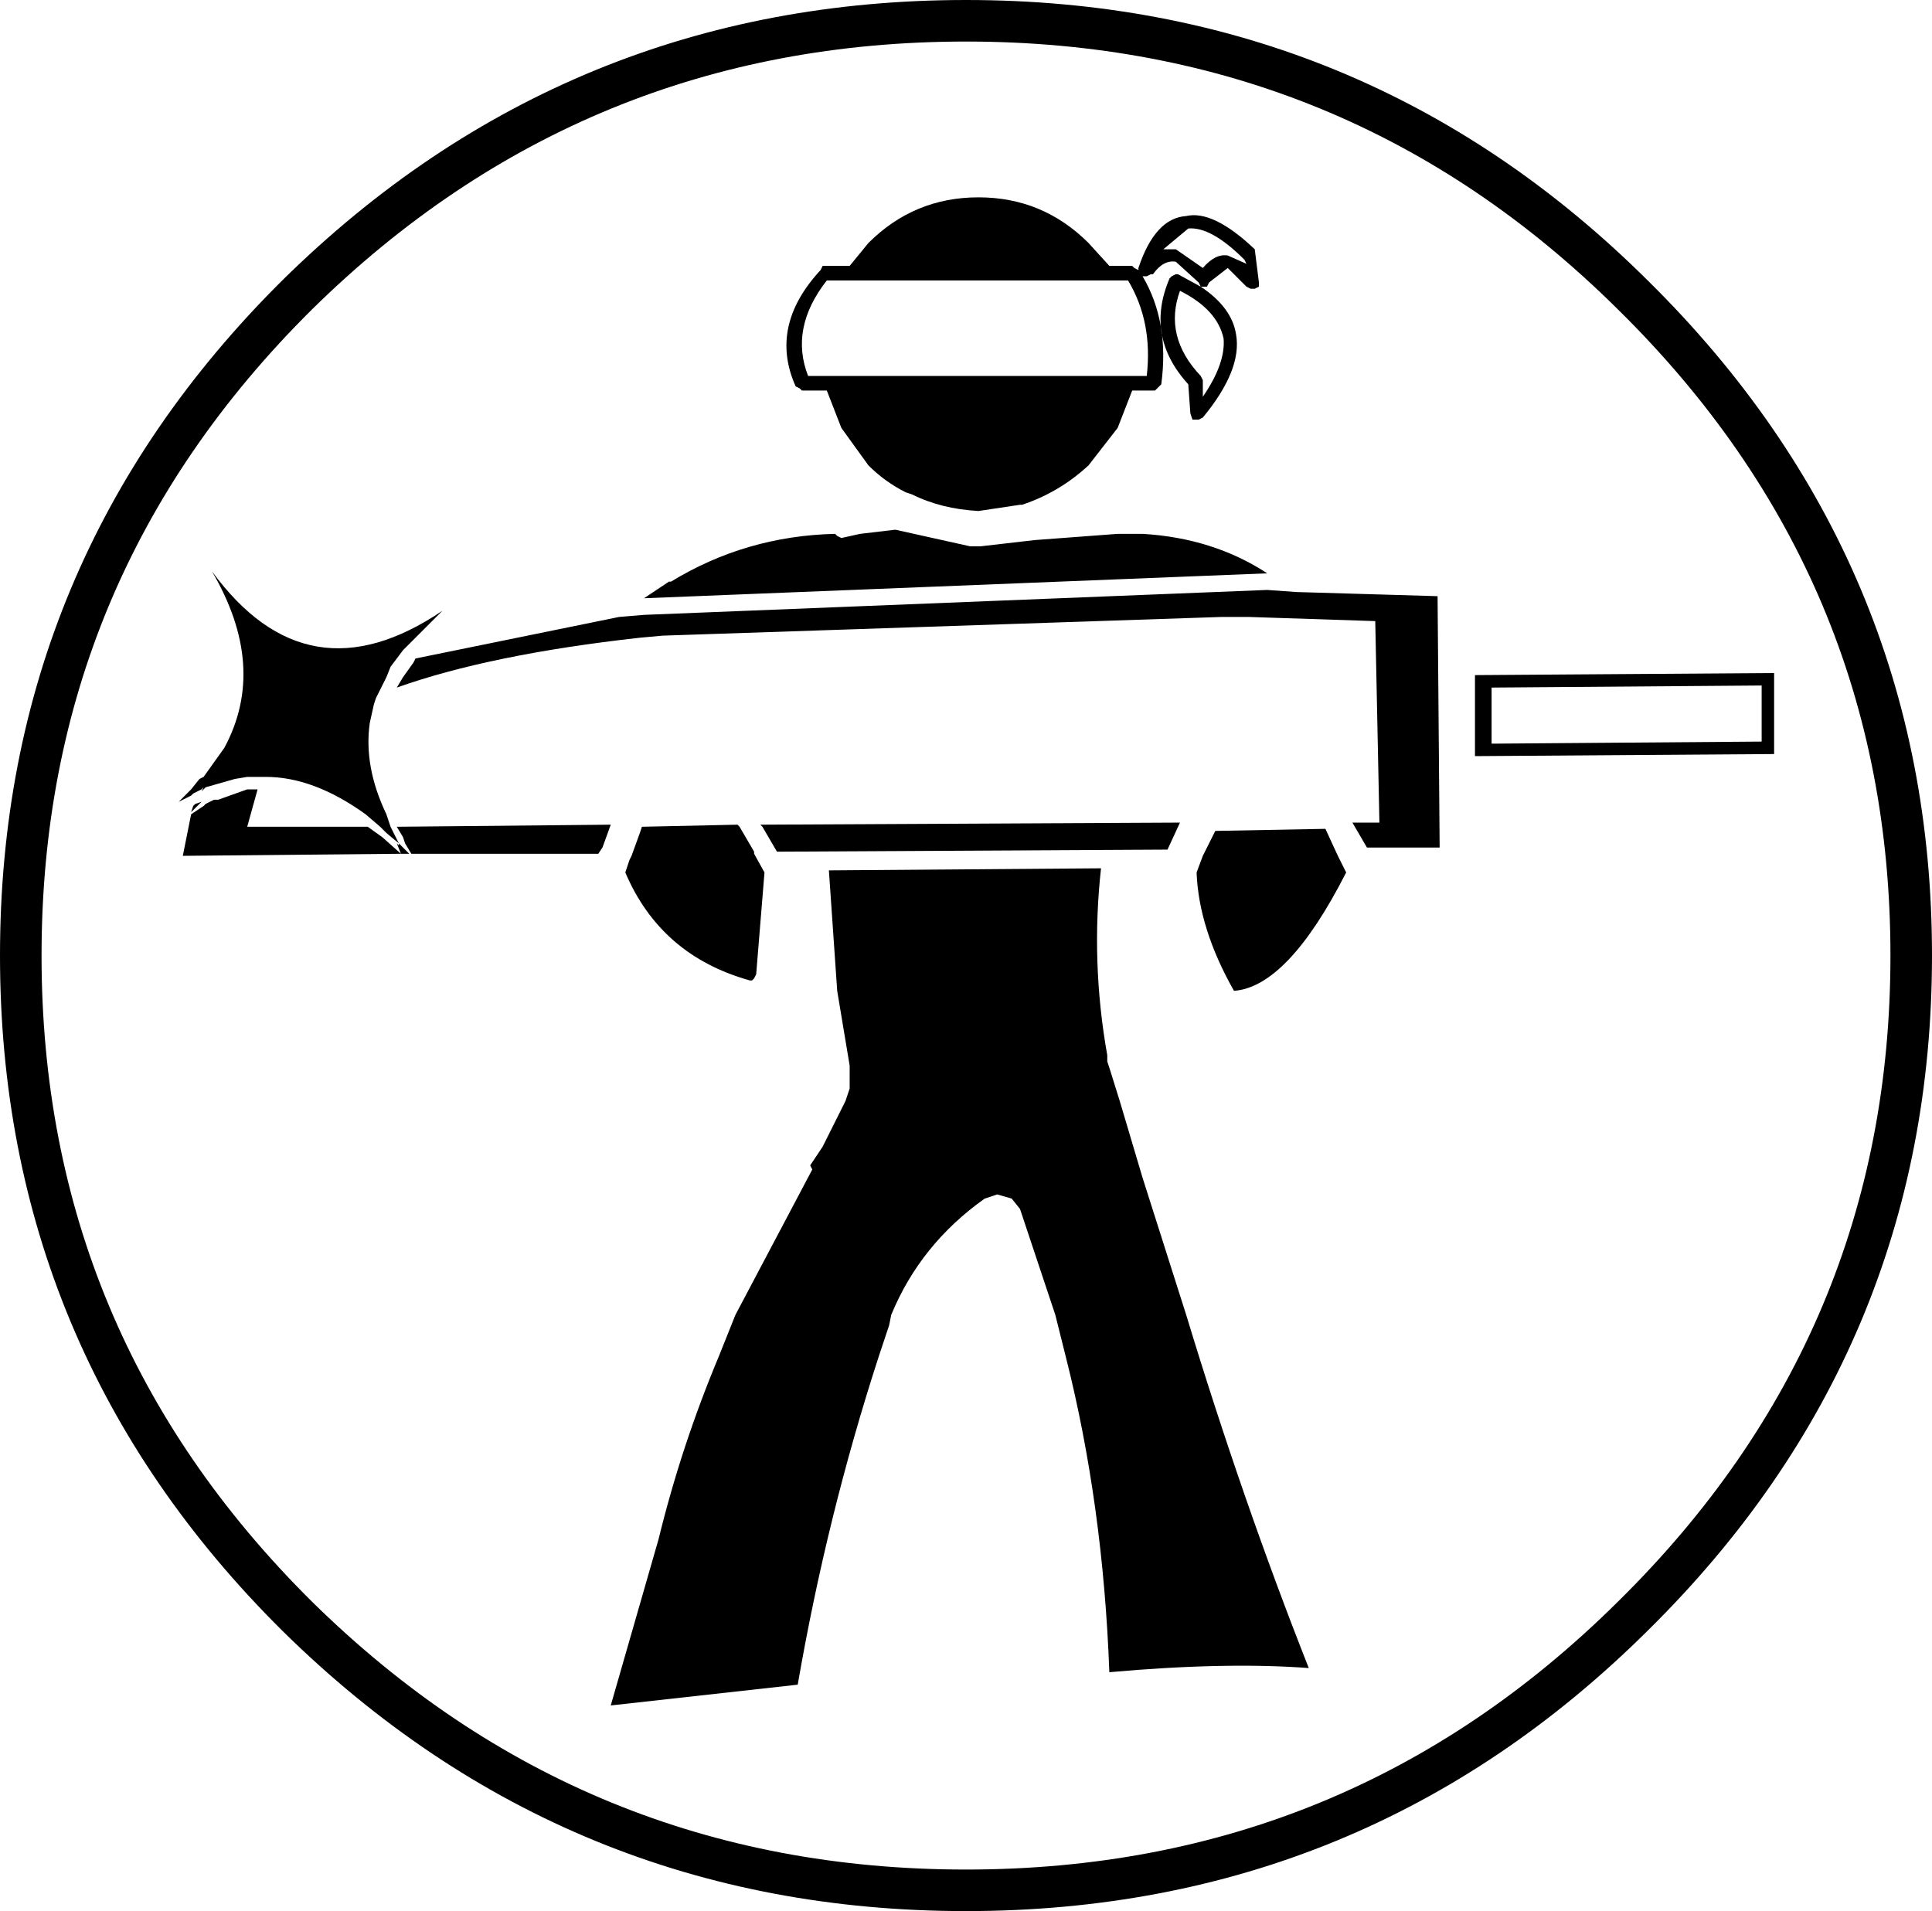 <?xml version="1.0" encoding="UTF-8" standalone="no"?>
<svg xmlns:xlink="http://www.w3.org/1999/xlink" height="46.0px" width="46.5px" xmlns="http://www.w3.org/2000/svg">
  <g transform="matrix(1.0, 0.0, 0.0, 1.0, 23.25, 23.0)">
    <path d="M16.05 -15.9 Q22.75 -9.3 22.75 0.0 22.75 9.3 16.05 15.9 9.4 22.5 0.0 22.5 -9.4 22.5 -16.1 15.9 -22.75 9.3 -22.75 0.0 -22.75 -9.3 -16.1 -15.9 -9.4 -22.5 0.0 -22.5 9.4 -22.5 16.05 -15.9 Z" fill="none" stroke="#000000" stroke-linecap="round" stroke-linejoin="round" stroke-width="1.0"/>
    <path d="M4.75 -17.0 L5.05 -17.0 5.7 -16.55 Q6.0 -16.9 6.3 -16.85 L6.75 -16.65 6.7 -16.75 Q5.9 -17.55 5.35 -17.5 L4.75 -17.0 M4.5 -16.4 L4.45 -16.4 4.35 -16.35 4.25 -16.35 Q4.9 -15.25 4.7 -13.75 L4.6 -13.65 4.55 -13.6 4.0 -13.6 3.65 -12.7 2.95 -11.8 Q2.25 -11.15 1.35 -10.85 L1.3 -10.85 0.3 -10.7 Q-0.6 -10.75 -1.3 -11.1 L-1.45 -11.15 Q-1.95 -11.4 -2.35 -11.8 L-3.0 -12.7 -3.35 -13.6 -3.95 -13.6 -4.0 -13.65 -4.1 -13.7 Q-4.75 -15.15 -3.5 -16.5 L-3.45 -16.6 -2.8 -16.6 -2.35 -17.15 Q-1.25 -18.25 0.3 -18.25 1.85 -18.25 2.95 -17.15 L3.45 -16.6 4.0 -16.6 4.05 -16.55 4.15 -16.5 4.15 -16.55 Q4.55 -17.75 5.3 -17.8 5.95 -17.95 6.95 -17.0 L7.05 -16.2 7.05 -16.1 6.95 -16.05 6.85 -16.05 6.75 -16.1 6.3 -16.55 5.85 -16.2 5.8 -16.1 5.65 -16.1 Q6.4 -15.6 6.5 -14.95 6.65 -14.1 5.7 -12.95 L5.6 -12.9 5.45 -12.9 5.4 -13.05 5.35 -13.75 Q4.3 -14.9 4.9 -16.3 L4.95 -16.35 5.05 -16.4 5.1 -16.4 5.65 -16.1 5.6 -16.2 5.05 -16.7 Q4.75 -16.75 4.5 -16.4 M5.55 -2.0 L5.7 -2.4 6.0 -3.0 8.65 -3.05 8.95 -2.4 9.15 -2.0 Q7.75 0.75 6.45 0.85 5.6 -0.65 5.55 -2.0 M3.65 -10.15 L4.25 -10.15 Q5.95 -10.05 7.25 -9.2 L-7.75 -8.6 -7.15 -9.0 -7.1 -9.0 Q-5.3 -10.1 -3.15 -10.15 L-3.1 -10.1 -3.0 -10.05 -2.55 -10.15 -1.7 -10.25 0.1 -9.85 0.35 -9.85 1.65 -10.0 3.65 -10.15 M6.8 -8.15 L6.15 -8.15 -7.3 -7.7 -7.85 -7.65 Q-11.45 -7.25 -13.7 -6.45 L-13.55 -6.7 -13.3 -7.05 -13.25 -7.15 -8.35 -8.15 -7.75 -8.2 7.25 -8.8 7.95 -8.75 11.35 -8.65 11.4 -2.6 9.65 -2.6 9.3 -3.2 9.95 -3.2 9.85 -8.05 6.8 -8.15 M5.7 -13.45 Q6.25 -14.25 6.2 -14.85 6.05 -15.55 5.15 -16.0 4.75 -14.9 5.65 -13.95 L5.7 -13.85 5.7 -13.45 M4.35 -13.95 Q4.5 -15.25 3.9 -16.25 L-3.35 -16.25 Q-4.25 -15.1 -3.8 -13.95 L4.35 -13.95 M4.85 -2.55 L-4.55 -2.5 -4.9 -3.1 -4.95 -3.15 5.15 -3.2 4.85 -2.55 M19.45 -4.85 L12.25 -4.8 12.25 -6.75 19.45 -6.8 19.45 -4.85 M12.65 -6.45 L12.65 -5.1 19.15 -5.15 19.15 -6.5 12.65 -6.45 M3.45 2.7 L3.7 3.5 4.25 5.35 5.3 8.65 Q6.65 13.1 8.25 17.15 6.25 17.0 3.45 17.25 3.3 13.2 2.4 9.65 L2.15 8.65 1.3 6.1 1.1 5.85 0.75 5.75 0.45 5.85 Q-1.1 6.95 -1.8 8.65 L-1.85 8.9 -2.1 9.65 Q-3.35 13.5 -4.05 17.55 L-8.55 18.05 -7.4 14.05 Q-6.85 11.8 -5.95 9.65 L-5.55 8.65 -3.7 5.15 -3.75 5.05 -3.45 4.6 -2.9 3.5 -2.8 3.2 -2.8 3.15 -2.8 2.65 -3.1 0.85 -3.3 -2.05 3.25 -2.1 Q3.0 0.15 3.4 2.4 L3.4 2.55 3.45 2.7 M-14.2 -6.2 L-14.25 -6.05 -14.35 -5.6 Q-14.5 -4.55 -13.95 -3.4 L-13.85 -3.1 -13.8 -3.0 -13.65 -2.7 -13.6 -2.65 -13.65 -2.7 -13.95 -2.95 -14.1 -3.1 -14.45 -3.4 Q-15.7 -4.3 -16.85 -4.3 L-17.1 -4.3 -17.3 -4.3 -17.6 -4.25 -18.3 -4.05 -18.4 -3.95 -18.35 -4.05 -18.4 -4.0 -18.6 -3.9 -18.65 -3.85 -18.95 -3.7 -19.1 -3.55 -18.9 -3.75 -18.65 -4.0 -18.45 -4.25 -18.35 -4.3 -17.85 -5.0 Q-16.8 -6.95 -18.15 -9.25 -15.85 -6.1 -12.6 -8.3 L-13.5 -7.4 -13.55 -7.35 -13.85 -6.95 -13.95 -6.7 -14.0 -6.6 -14.2 -6.2 M-5.5 -3.15 L-5.45 -3.1 -5.1 -2.5 -5.1 -2.45 -4.85 -2.0 -5.05 0.45 -5.1 0.55 -5.15 0.6 -5.2 0.6 Q-7.35 0.0 -8.2 -2.0 L-8.1 -2.3 -8.05 -2.4 -7.85 -2.95 -7.8 -3.1 -5.5 -3.15 M-13.65 -2.65 L-13.65 -2.7 -13.4 -2.45 -13.6 -2.45 -13.7 -2.7 -13.65 -2.65 M-13.5 -2.7 L-13.55 -2.85 -13.7 -3.1 -8.55 -3.15 -8.75 -2.6 -8.85 -2.45 -13.35 -2.45 -13.5 -2.7 M-18.6 -3.6 L-18.55 -3.65 -18.4 -3.7 -18.65 -3.45 -18.6 -3.6 M-17.05 -4.0 L-17.3 -3.1 -14.4 -3.1 -14.05 -2.85 -13.6 -2.45 -18.85 -2.4 -18.65 -3.4 -18.35 -3.6 -18.3 -3.65 -18.1 -3.75 -18.0 -3.75 -17.3 -4.0 -17.05 -4.0" fill="#000000" fill-rule="evenodd" stroke="none"/>
  </g>
</svg>
